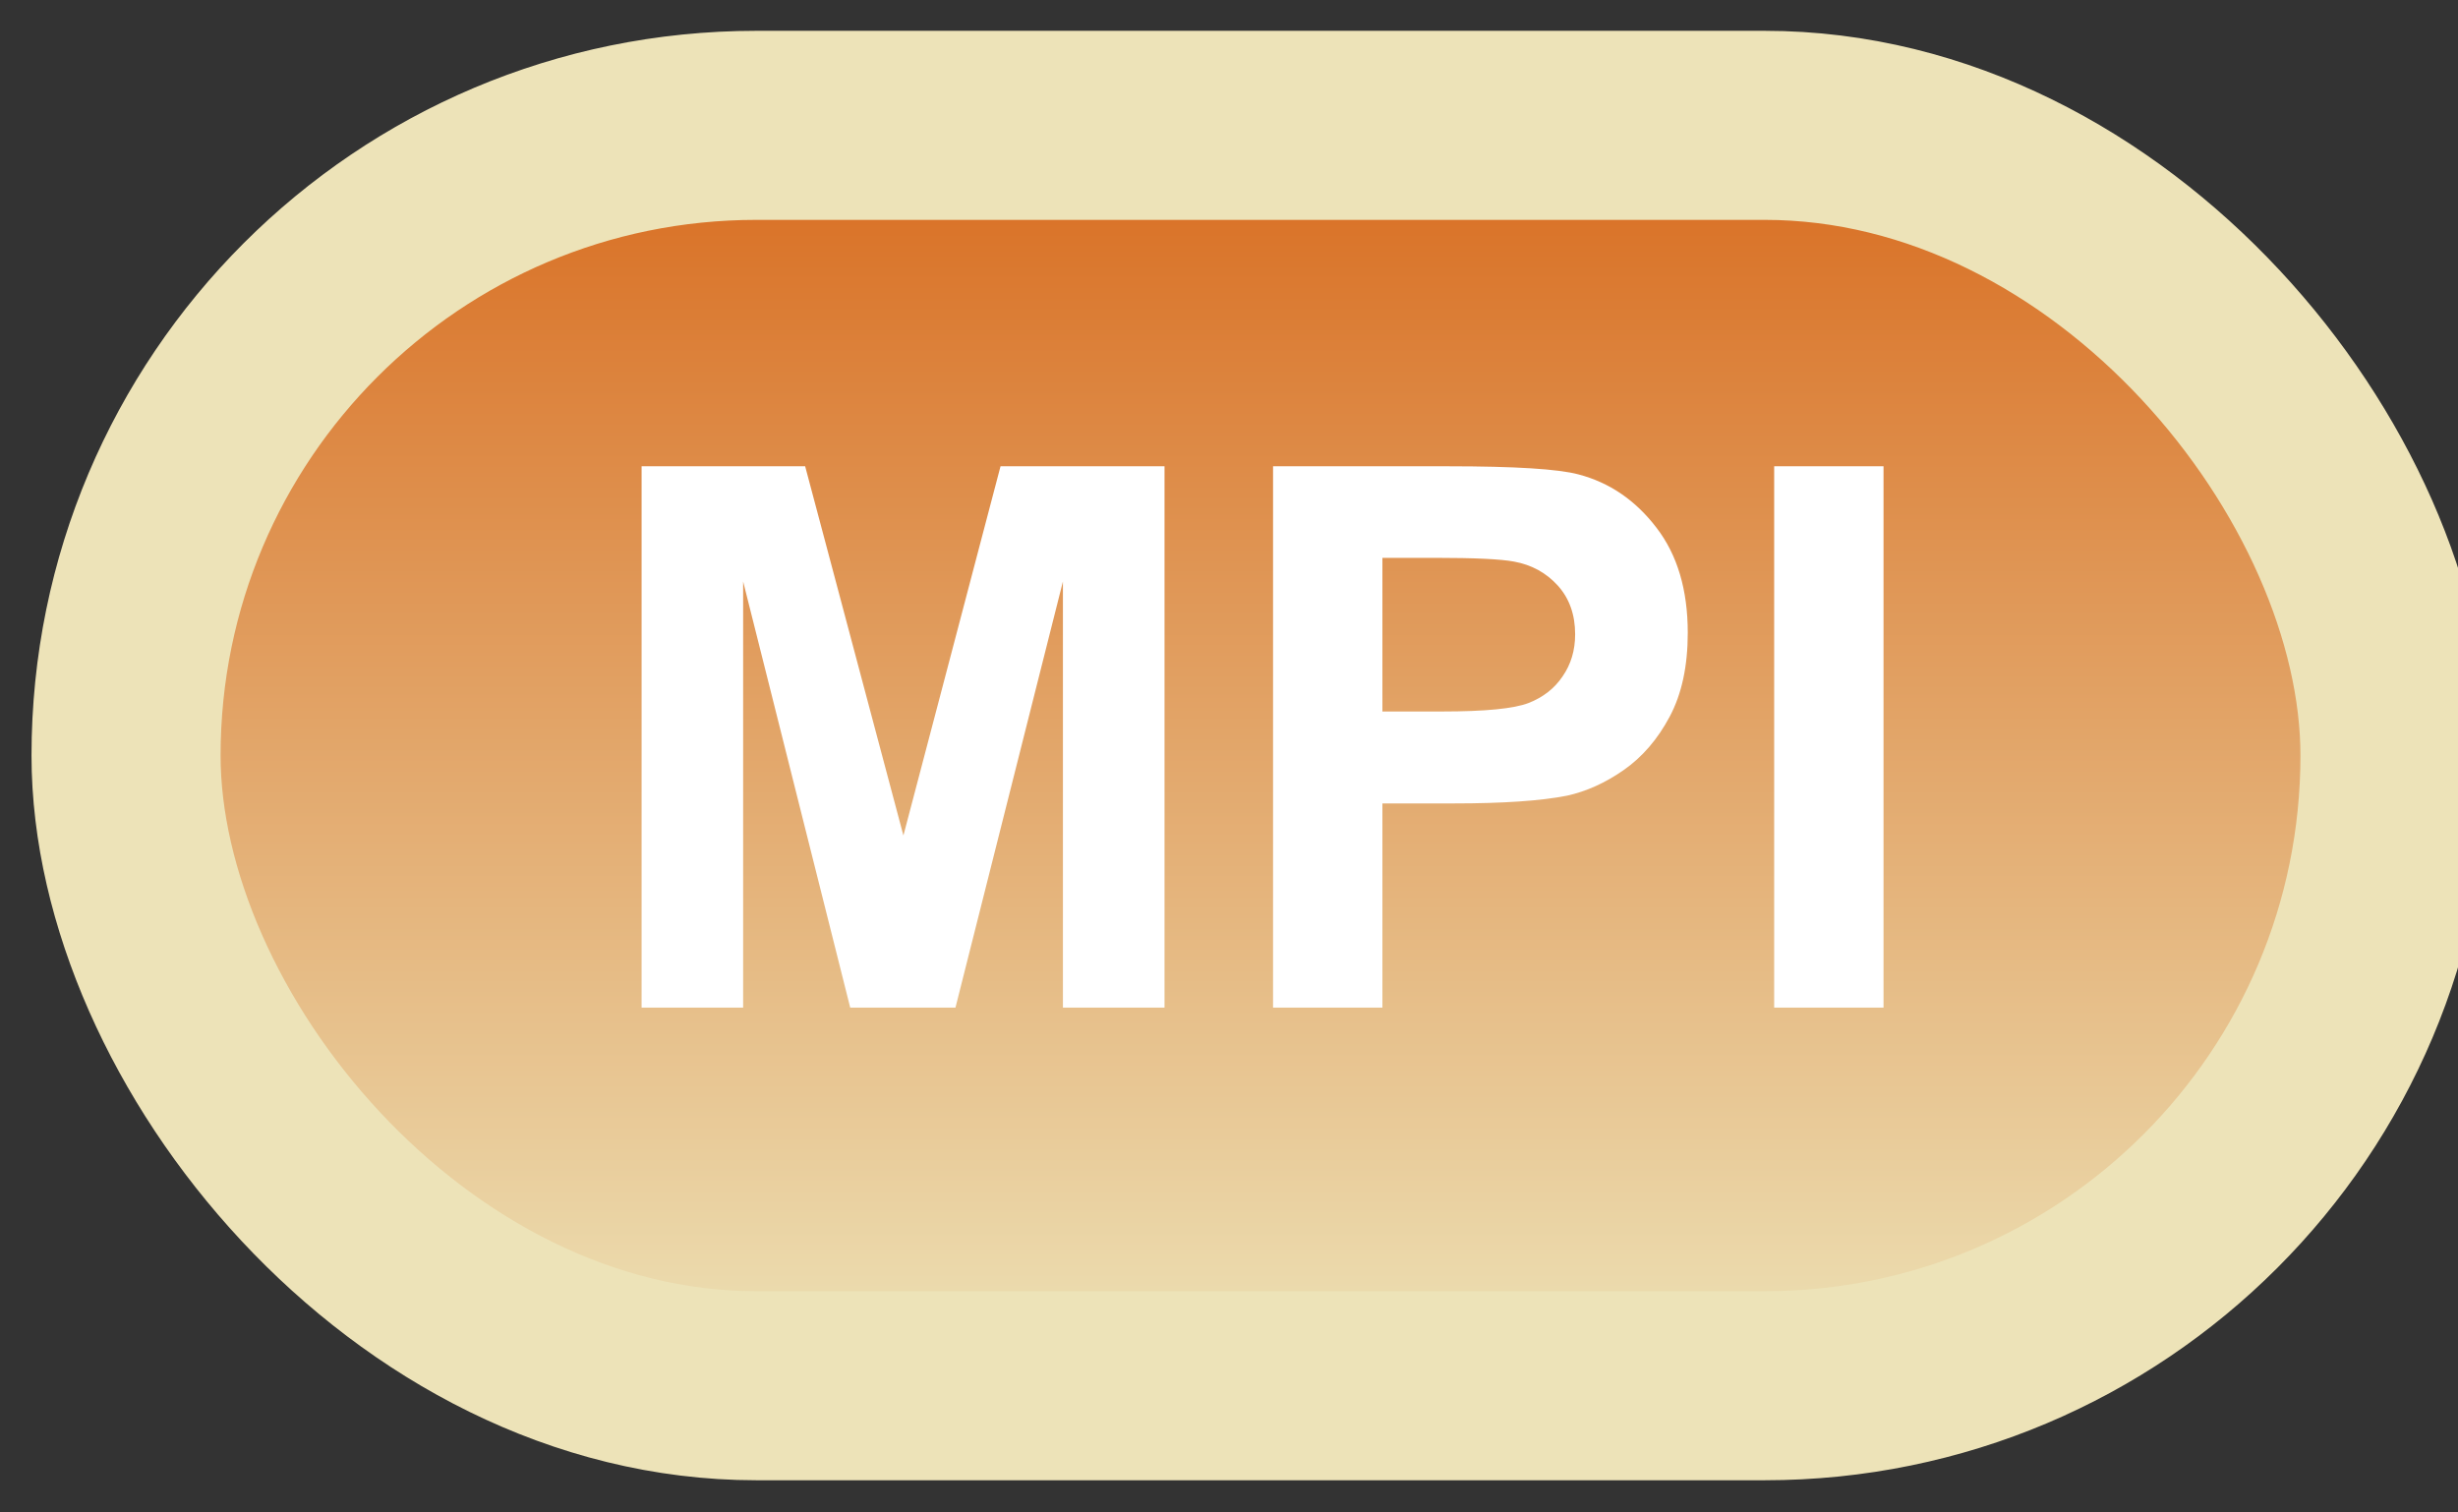 <svg width="39" height="24" viewBox="0 0 39 24" fill="none" xmlns="http://www.w3.org/2000/svg">
<rect x="0" y="0" width="39" height="24" fill="#333333" stroke="none"/>
<rect x="2" y="1.989" width="36" height="20" rx="10" fill="url(#paint0_linear_64_1812)"/>
<rect x="2" y="1.989" width="36" height="20" rx="10" stroke="#EDE3B8" stroke-width="3" stroke-linejoin="round"/>
<path d="M10.18 15.989V7.399H12.775L14.334 13.258L15.875 7.399H18.477V15.989H16.865V9.227L15.16 15.989H13.49L11.791 9.227V15.989H10.18ZM20.199 15.989V7.399H22.982C24.037 7.399 24.725 7.442 25.045 7.528C25.537 7.657 25.949 7.938 26.281 8.372C26.613 8.802 26.779 9.358 26.779 10.042C26.779 10.569 26.684 11.012 26.492 11.372C26.301 11.731 26.057 12.014 25.76 12.221C25.467 12.425 25.168 12.559 24.863 12.626C24.449 12.708 23.85 12.749 23.064 12.749H21.934V15.989H20.199ZM21.934 8.852V11.29H22.883C23.566 11.29 24.023 11.245 24.254 11.155C24.484 11.065 24.664 10.925 24.793 10.733C24.926 10.542 24.992 10.319 24.992 10.065C24.992 9.753 24.9 9.495 24.717 9.292C24.533 9.089 24.301 8.962 24.02 8.911C23.812 8.872 23.396 8.852 22.771 8.852H21.934ZM28.15 15.989V7.399H29.885V15.989H28.15Z" fill="white"/>
<defs>
<linearGradient id="paint0_linear_64_1812" x1="20" y1="1.989" x2="20" y2="21.989" gradientUnits="userSpaceOnUse">
<stop stop-color="#D86B1E"/>
<stop offset="1" stop-color="#EDE3B8"/>
</linearGradient>
</defs>
</svg>

